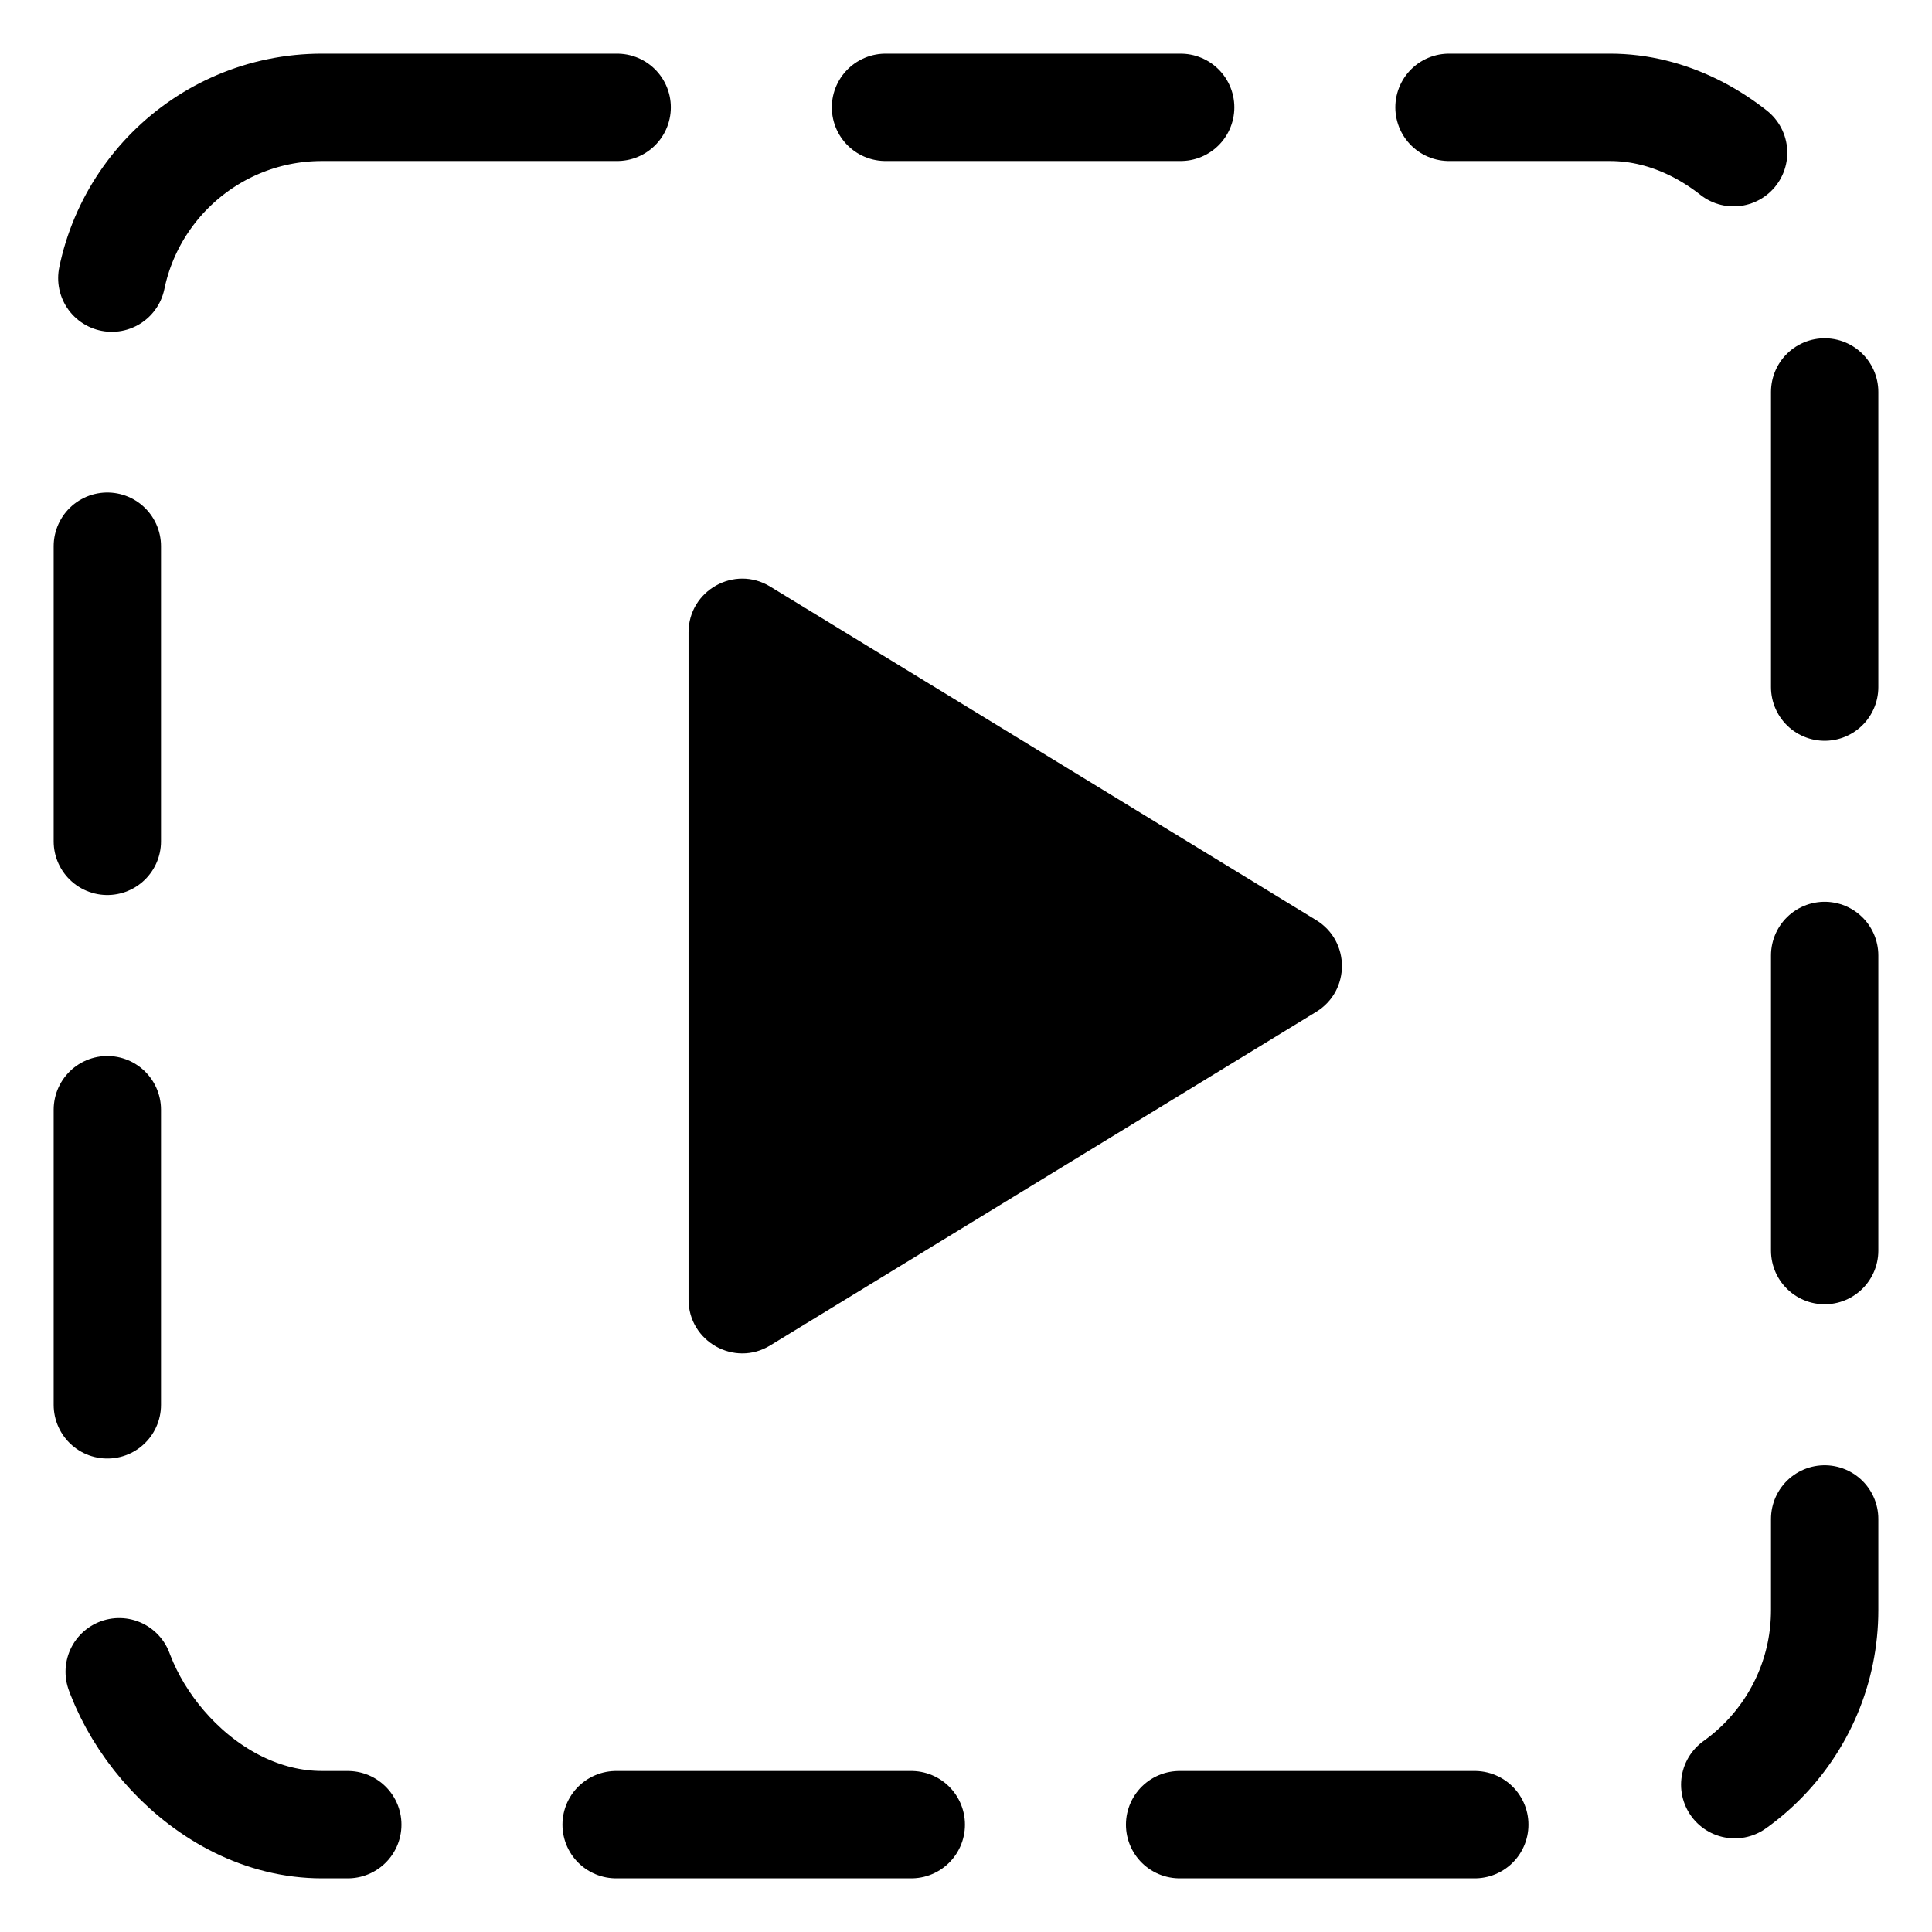 <svg width="18" height="18" viewBox="0 0 18 18" fill="none" xmlns="http://www.w3.org/2000/svg">
<rect x="1" y="1" width="16" height="16" rx="2" stroke="currentColor" stroke-linecap="round" stroke-linejoin="round" stroke-dasharray="2.75 2.5"/>
<path d="M7.176 5.465L12.263 8.573C12.582 8.768 12.582 9.232 12.263 9.427L7.176 12.535C6.843 12.739 6.415 12.499 6.415 12.108L6.415 5.892C6.415 5.501 6.843 5.261 7.176 5.465Z" fill="currentColor"/>
</svg>
